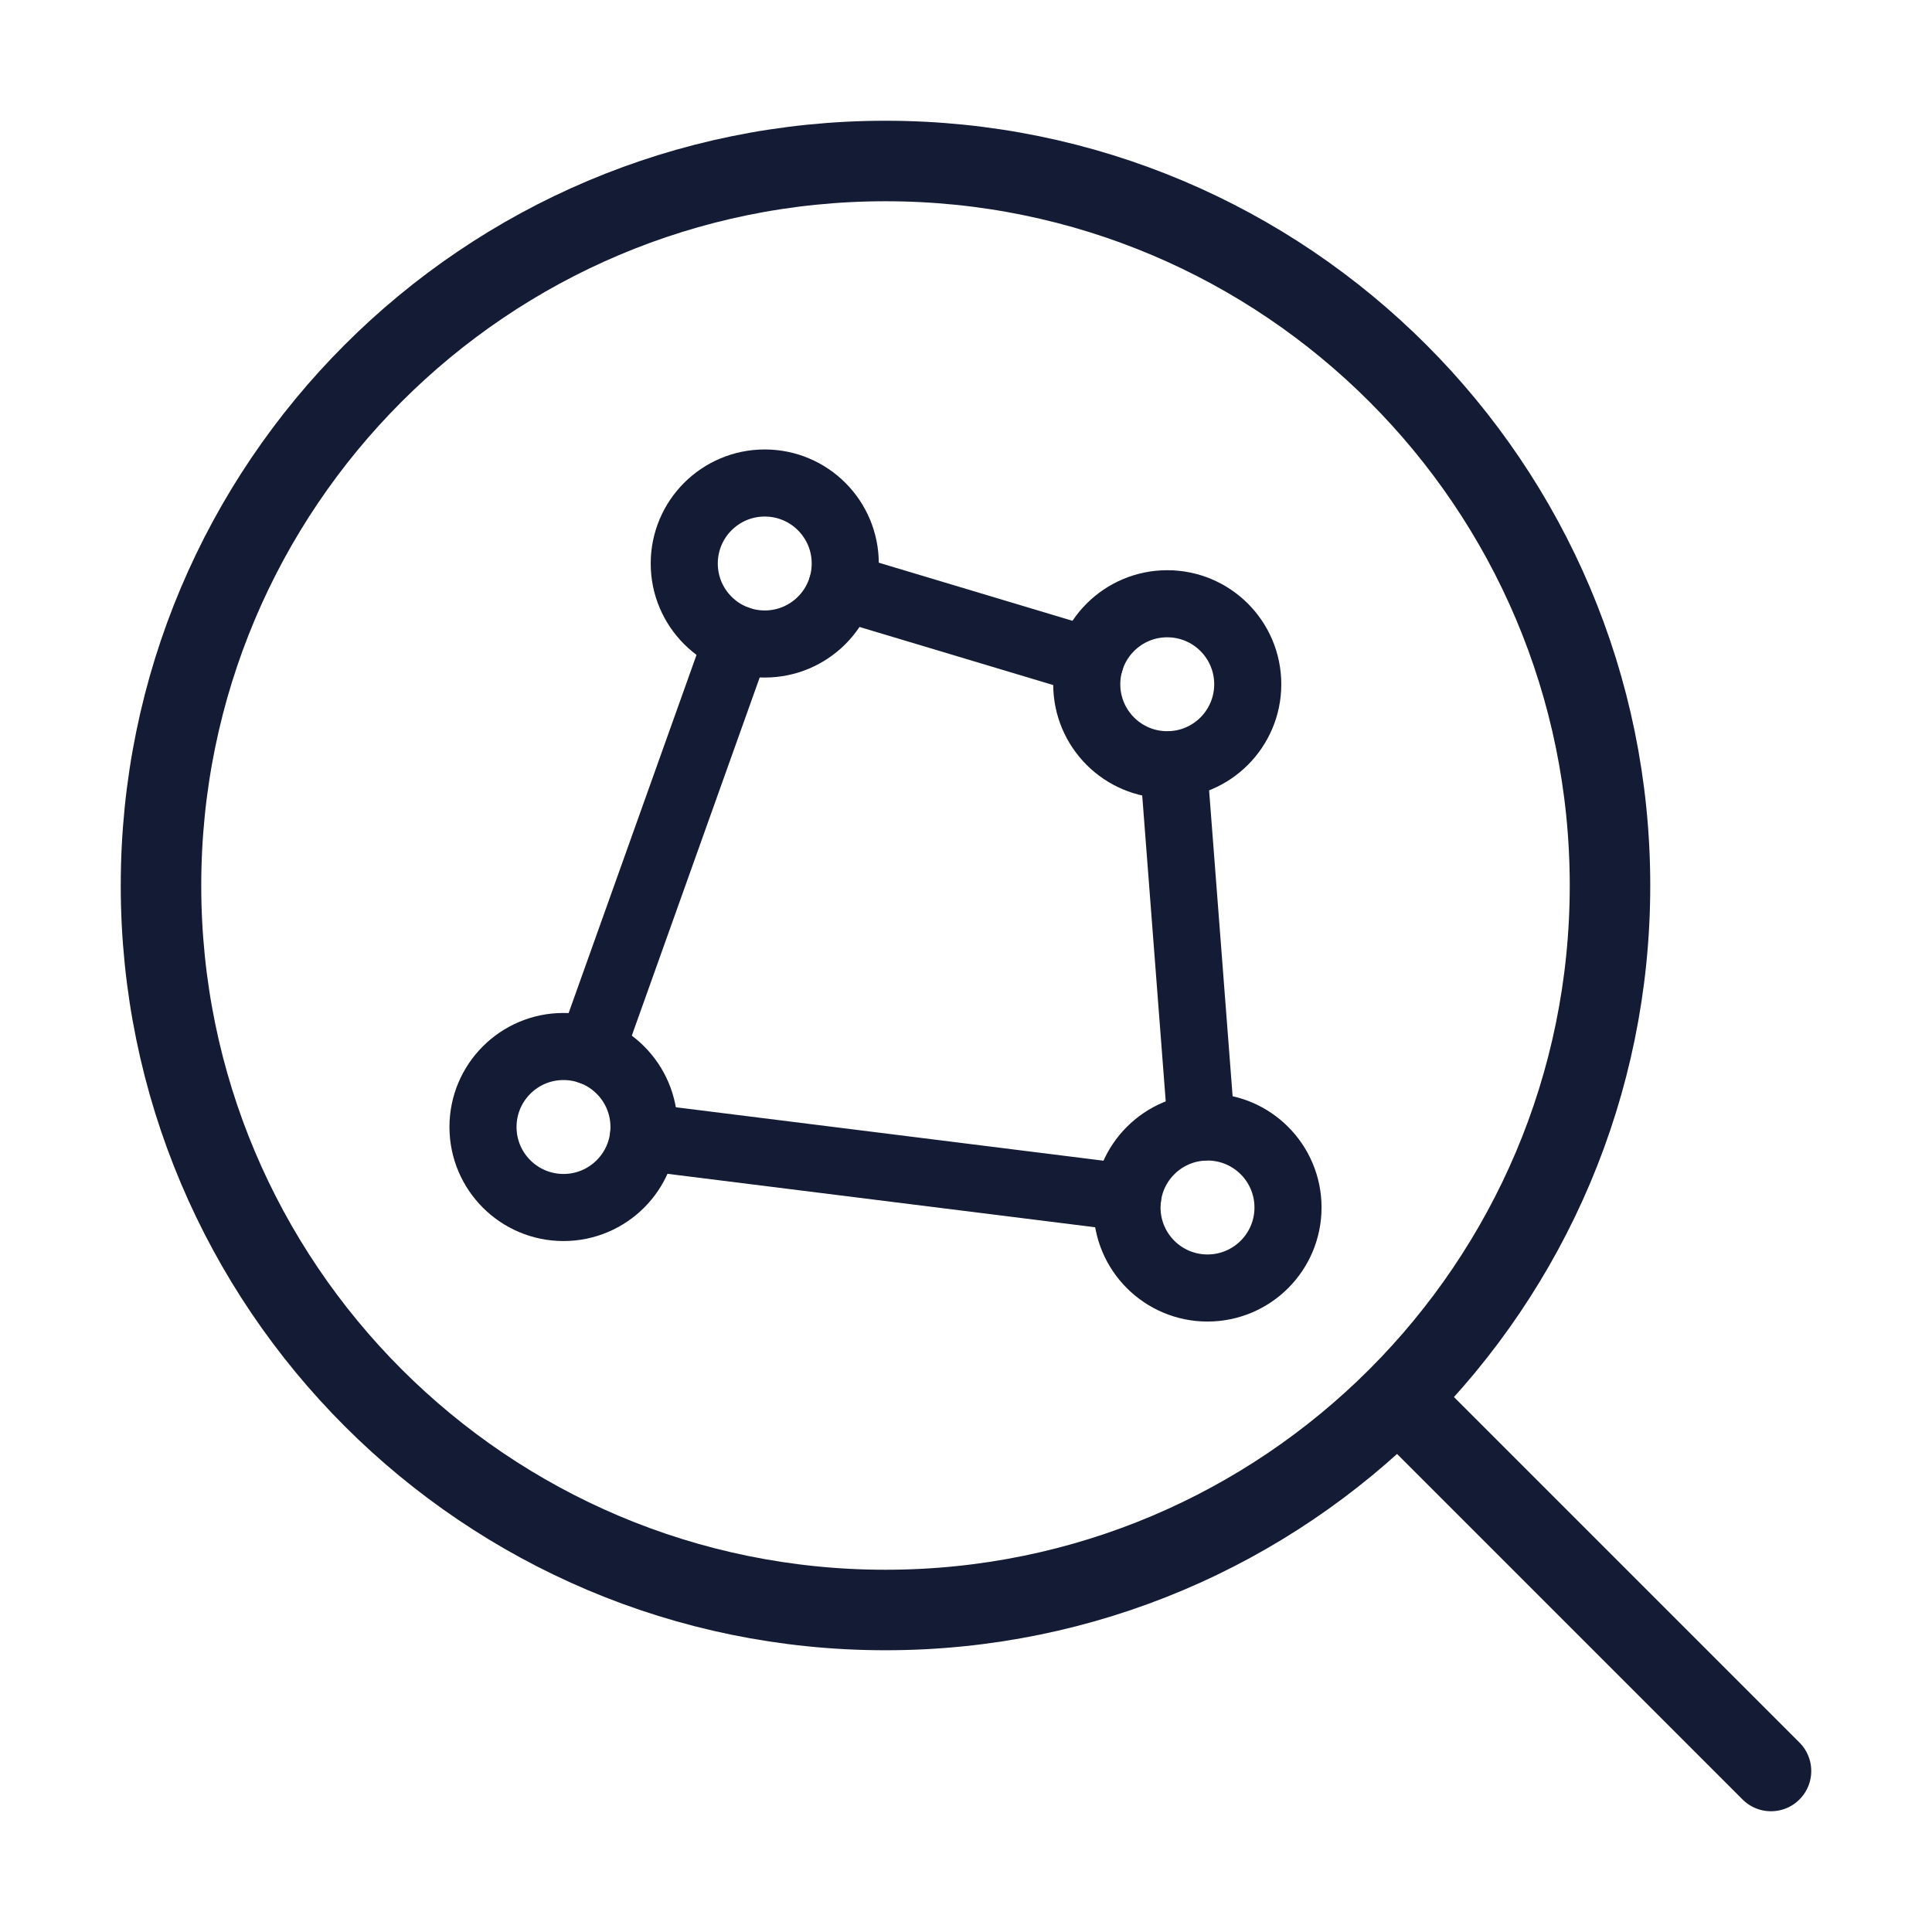 <svg width="72" height="72" viewBox="0 0 72 72" fill="none" xmlns="http://www.w3.org/2000/svg">
<path d="M52.5 52.5L66 66" stroke="#141B34" stroke-width="3" stroke-linecap="round" stroke-linejoin="round"/>
<path d="M60 33C60 18.088 47.912 6 33 6C18.088 6 6 18.088 6 33C6 47.912 18.088 60 33 60C47.912 60 60 47.912 60 33Z" stroke="#141B34" stroke-width="3" stroke-linejoin="round"/>
<circle cx="28.5" cy="21" r="3" stroke="#141B34" stroke-width="2.5" stroke-linecap="round"/>
<circle cx="43.5" cy="25.5" r="3" stroke="#141B34" stroke-width="2.5" stroke-linecap="round"/>
<circle cx="45" cy="45" r="3" stroke="#141B34" stroke-width="2.5" stroke-linecap="round"/>
<circle cx="21" cy="42" r="3" stroke="#141B34" stroke-width="2.5" stroke-linecap="round"/>
<path d="M31.376 21.863L40.627 24.638M43.732 28.492L44.771 42.009M42.024 44.628L23.979 42.373M27.492 23.826L22.011 39.175" stroke="#141B34" stroke-width="2.5" stroke-linecap="round"/>
</svg>
